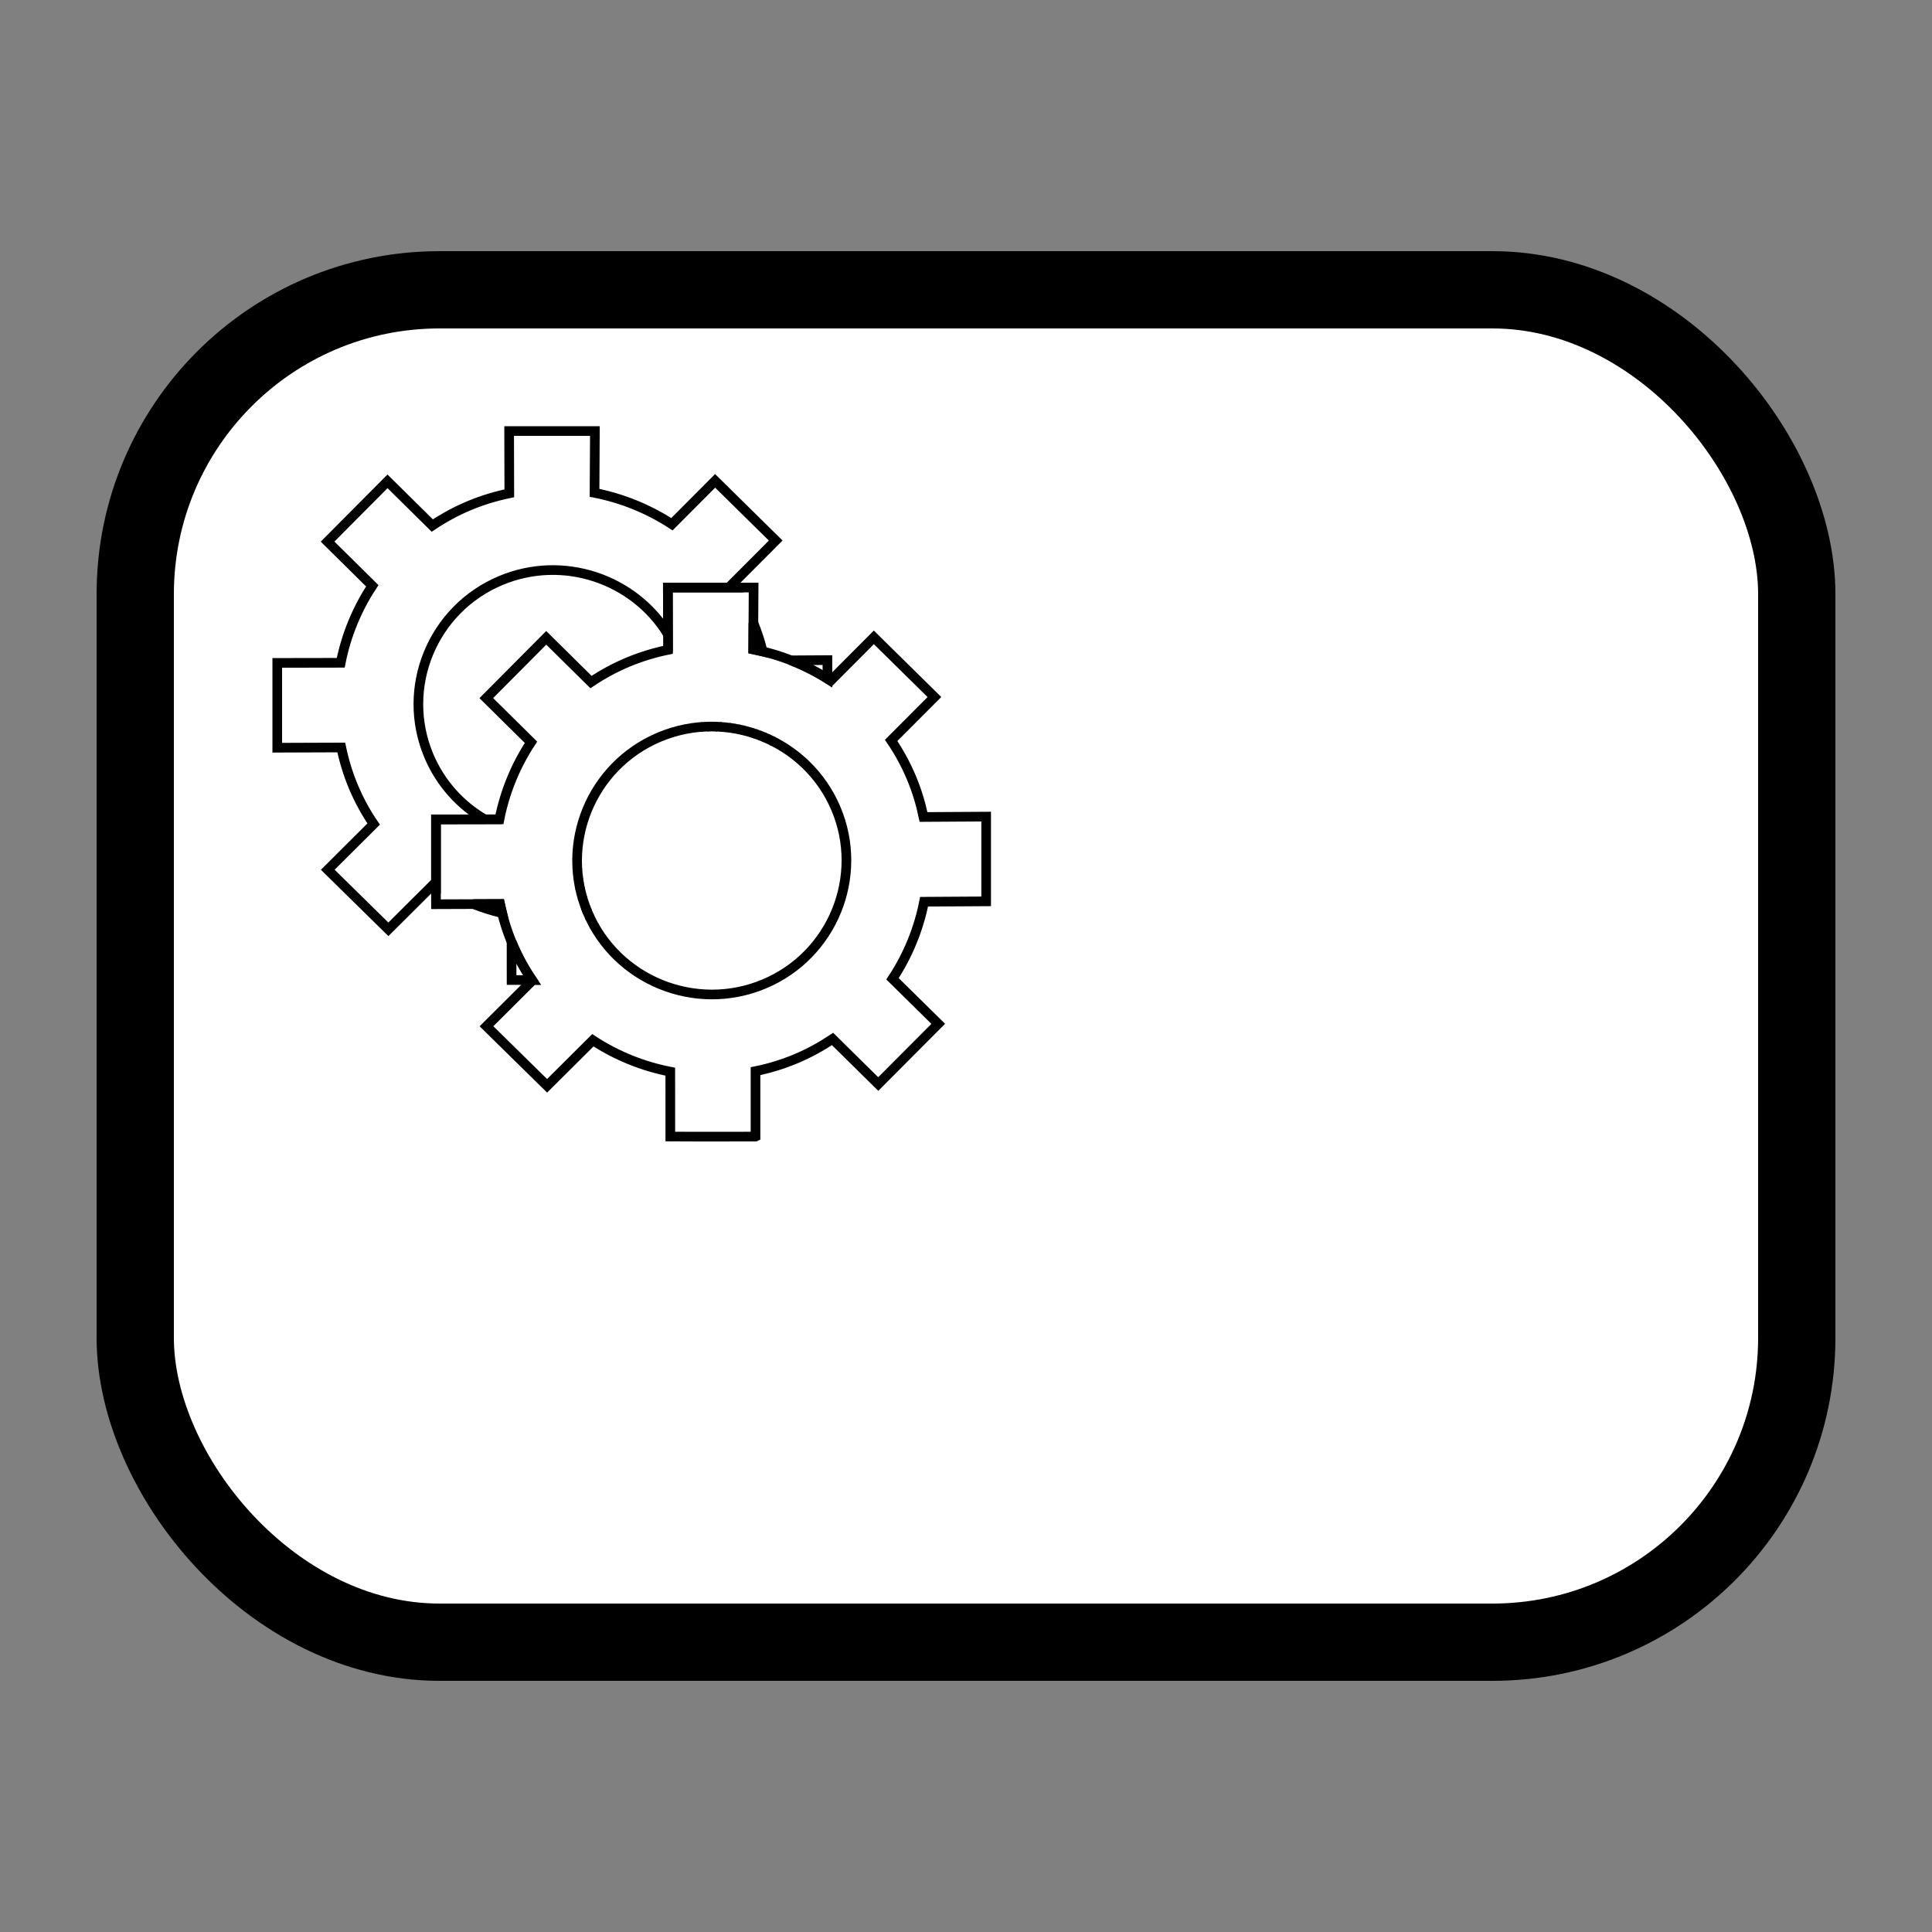 <?xml version="1.0" encoding="UTF-8" standalone="no"?>
<!-- Created with Inkscape (http://www.inkscape.org/) -->

<svg
   xmlns:dc="http://purl.org/dc/elements/1.1/"
   xmlns:cc="http://creativecommons.org/ns#"
   xmlns:rdf="http://www.w3.org/1999/02/22-rdf-syntax-ns#"
   xmlns:svg="http://www.w3.org/2000/svg"
   xmlns="http://www.w3.org/2000/svg"
   xmlns:sodipodi="http://sodipodi.sourceforge.net/DTD/sodipodi-0.dtd"
   xmlns:inkscape="http://www.inkscape.org/namespaces/inkscape"
   width="2000"
   height="2000"
   viewBox="0 0 2000 2000"
   id="svg2"
   version="1.1"
   inkscape:version="0.91 r13725"
   sodipodi:docname="service-task-2.svg">
  <rect x="0" y="0" width="2000" height="2000" fill="#808080" stroke="none"/>
  <defs
     id="defs4" />
  <sodipodi:namedview
     id="base"
     pagecolor="#ffffff"
     bordercolor="#666666"
     borderopacity="1.0"
     inkscape:pageopacity="0.0"
     inkscape:pageshadow="2"
     inkscape:zoom="0.4345"
     inkscape:cx="582.27848"
     inkscape:cy="1000"
     inkscape:document-units="px"
     inkscape:current-layer="layer1"
     showgrid="true"
     units="px"
     showguides="false"
     inkscape:window-width="1878"
     inkscape:window-height="1035"
     inkscape:window-x="42"
     inkscape:window-y="0"
     inkscape:window-maximized="0">
    <inkscape:grid
       type="xygrid"
       id="grid4008"
       empspacing="20"
       dotted="false" />
  </sodipodi:namedview>
  <g
     inkscape:label="Ebene 1"
     inkscape:groupmode="layer"
     id="layer1"
     transform="translate(0,947.638)">
    <rect
       style="opacity:1;fill:#ffffff;stroke:#000000;stroke-width:80;stroke-linecap:round;stroke-miterlimit:4;stroke-dasharray:none;stroke-opacity:1"
       id="rect4187"
       width="1720"
       height="1400"
       x="140"
       y="-647.638"
       rx="315"
       ry="315" />
    <path
       style="opacity:1;fill:none;fill-opacity:1;stroke:#000000;stroke-width:10;stroke-linecap:round;stroke-miterlimit:4;stroke-dasharray:none;stroke-opacity:1"
       d="M 527.064 446.215 L 527.23 510.682 C 513.22 513.59 499.295 517.788 485.654 523.477 C 472.014 529.182 459.312 536.159 447.494 544.045 L 401.162 498.271 L 339.109 560.682 L 385.385 606.395 C 369.437 630.614 358.331 657.69 352.721 686.111 L 287.023 686.23 L 287.023 774.035 L 353.262 773.797 C 356.166 787.659 360.381 801.559 366.105 815.086 C 371.858 828.7 378.835 841.342 386.809 853.051 L 339.309 900.365 L 402.045 962.021 L 449.432 914.855 C 450.061 915.268 450.7 915.664 451.334 916.07 L 451.334 848.24 L 501.646 848.148 C 476.677 833.52 456.06 811.091 443.996 782.576 C 414.208 712.103 447.584 630.571 518.465 600.939 C 582.769 574.051 656.225 599.019 691.5 656.539 L 691.375 608.225 L 760.697 608.225 C 759.879 606.965 759.057 605.709 758.217 604.469 L 803.012 559.561 L 740.305 497.793 L 695.566 542.684 C 671.247 526.833 643.965 515.773 615.459 510.18 L 615.828 446.215 L 527.064 446.215 z M 779.926 644.957 L 779.77 672.189 C 783.051 672.833 786.314 673.558 789.561 674.346 C 787.071 664.469 783.895 654.663 779.926 644.957 z M 856.551 683.346 L 818.793 683.576 C 831.929 688.718 844.581 695.076 856.551 702.582 L 856.551 683.346 z M 733.545 752.16 C 733.157 752.169 732.769 752.189 732.381 752.201 C 732.784 752.189 733.187 752.169 733.59 752.16 C 733.575 752.16 733.56 752.16 733.545 752.16 z M 741.168 752.211 C 741.572 752.224 741.975 752.243 742.379 752.26 C 741.975 752.243 741.572 752.224 741.168 752.211 z M 745.572 752.43 C 745.924 752.452 746.276 752.471 746.627 752.496 C 746.276 752.471 745.924 752.452 745.572 752.43 z M 726.695 752.479 C 726.445 752.496 726.195 752.522 725.945 752.541 C 726.195 752.522 726.445 752.496 726.695 752.479 z M 750.771 752.857 C 751.006 752.881 751.24 752.91 751.475 752.936 C 751.24 752.91 751.006 752.881 750.771 752.857 z M 754.932 753.352 C 755.321 753.403 755.709 753.455 756.098 753.51 C 755.709 753.455 755.321 753.403 754.932 753.352 z M 759.652 754.059 C 759.851 754.092 760.05 754.12 760.248 754.154 C 760.05 754.12 759.851 754.092 759.652 754.059 z M 764.332 754.92 C 764.653 754.985 764.972 755.056 765.293 755.123 C 764.972 755.056 764.653 754.985 764.332 754.92 z M 768.637 755.865 C 768.926 755.933 769.215 756 769.504 756.07 C 769.215 756 768.926 755.933 768.637 755.865 z M 777.598 758.283 C 777.966 758.396 778.333 758.513 778.701 758.629 C 778.333 758.513 777.966 758.396 777.598 758.283 z M 781.717 759.617 C 782.064 759.735 782.413 759.848 782.76 759.969 C 782.413 759.848 782.064 759.735 781.717 759.617 z M 786.648 761.387 C 786.801 761.445 786.953 761.506 787.105 761.564 C 786.953 761.506 786.801 761.445 786.648 761.387 z M 790.584 762.961 C 790.879 763.084 791.174 763.207 791.469 763.332 C 791.174 763.207 790.879 763.084 790.584 762.961 z M 794.896 764.838 C 795.046 764.906 795.196 764.972 795.346 765.041 C 795.196 764.972 795.046 764.906 794.896 764.838 z M 799.143 766.859 C 799.399 766.987 799.653 767.117 799.908 767.246 C 799.653 767.117 799.399 766.987 799.143 766.859 z M 802.992 768.852 C 803.264 768.997 803.536 769.14 803.807 769.287 C 803.536 769.14 803.264 768.997 802.992 768.852 z M 598.402 874.559 C 598.395 874.616 598.39 874.675 598.383 874.732 C 598.39 874.675 598.395 874.616 598.402 874.559 z M 597.912 879.355 C 597.903 879.464 597.892 879.573 597.883 879.682 C 597.892 879.573 597.903 879.464 597.912 879.355 z M 597.428 889.35 C 597.426 889.457 597.423 889.564 597.422 889.672 C 597.423 889.564 597.426 889.457 597.428 889.35 z M 597.668 899.287 C 597.678 899.46 597.688 899.632 597.699 899.805 C 597.688 899.632 597.678 899.46 597.668 899.287 z M 598.633 909.211 C 598.669 909.482 598.706 909.752 598.744 910.023 C 598.706 909.753 598.669 909.482 598.633 909.211 z M 599.463 914.629 C 599.481 914.731 599.502 914.832 599.52 914.934 C 599.502 914.832 599.481 914.73 599.463 914.629 z M 600.355 919.219 C 600.42 919.525 600.484 919.831 600.551 920.137 C 600.484 919.831 600.42 919.525 600.355 919.219 z M 601.607 924.652 C 601.642 924.788 601.68 924.923 601.715 925.059 C 601.68 924.923 601.642 924.788 601.607 924.652 z M 602.859 929.229 C 602.952 929.549 603.047 929.869 603.143 930.189 C 603.047 929.869 602.952 929.549 602.859 929.229 z M 517.572 935.807 L 490.193 935.904 C 499.815 939.685 509.695 942.811 519.764 945.244 C 518.967 942.099 518.231 938.952 517.572 935.807 z M 606.123 939.07 C 606.33 939.625 606.537 940.181 606.752 940.734 C 606.537 940.181 606.33 939.625 606.123 939.07 z M 607.102 941.631 C 607.492 942.618 607.891 943.603 608.307 944.586 C 607.891 943.603 607.493 942.618 607.102 941.631 z M 610.219 948.877 C 610.381 949.226 610.544 949.574 610.709 949.922 C 610.544 949.574 610.381 949.226 610.219 948.877 z M 615.029 958.303 C 615.152 958.521 615.275 958.739 615.398 958.957 C 615.275 958.739 615.152 958.521 615.029 958.303 z M 529.578 975.041 L 529.596 1014.535 C 535.552 1014.58 543.182 1014.599 550.822 1014.615 C 542.974 1003.031 536.096 990.537 530.416 977.094 C 530.127 976.412 529.859 975.725 529.578 975.041 z "
       transform="translate(0,-947.638)"
       id="path4170" />
    <path
       sodipodi:nodetypes="cccccczcccccccsscccccccccccccccccccccccccc"
       inkscape:connector-curvature="0"
       d="m 782.105,228.935 0,-67.712 c 13.954,-2.786 27.88,-7.05 41.492,-12.699 13.641,-5.717 26.37,-12.699 38.274,-20.608 l 47.301,46.636 62.081,-62.319 -47.33,-46.64 c 15.976,-24.263 27.054,-51.34 32.692,-79.761 l 64.245,-0.395 0,-87.719 -64.815,0.395 c -2.904,-13.893 -7.062,-27.674 -12.815,-41.248 -5.752,-13.597 -12.729,-26.257 -20.703,-38.025 l 44.795,-44.907 -62.708,-61.768 -44.738,44.891 c -24.32,-15.851 -51.601,-26.911 -80.107,-32.504 l 0.368,-63.964 -88.763,0 0.166,64.467 c -14.011,2.909 -27.936,7.105 -41.577,12.793 -13.641,5.706 -26.342,12.683 -38.16,20.569 l -46.333,-45.774 -62.053,62.411 46.276,45.713 c -15.947,24.219 -27.054,51.296 -32.664,79.718 l -65.698,0.119 0,87.804 66.239,-0.237 c 2.904,13.863 7.12,27.76 12.844,41.288 5.752,13.614 12.729,26.257 20.703,37.966 l -47.501,47.315 62.736,61.656 47.387,-47.167 c 24.32,15.945 51.601,26.966 80.136,32.537 l 0.03,67.142 c 29.385,0.223 88.198,0.03 88.198,0.03 z m 8.771,-157.911 c -70.852,29.648 -152.782,-3.668 -182.569,-74.076 -29.788,-70.473 3.588,-152.006 74.469,-181.637 70.824,-29.615 152.754,3.671 182.541,74.076 29.788,70.411 -3.588,152 -74.44,181.637 z"
       id="path4136"
       style="opacity:1;fill:none;fill-opacity:1;stroke:#000000;stroke-width:10;stroke-linecap:round;stroke-miterlimit:4;stroke-dasharray:none;stroke-opacity:1" />
  </g>
</svg>
